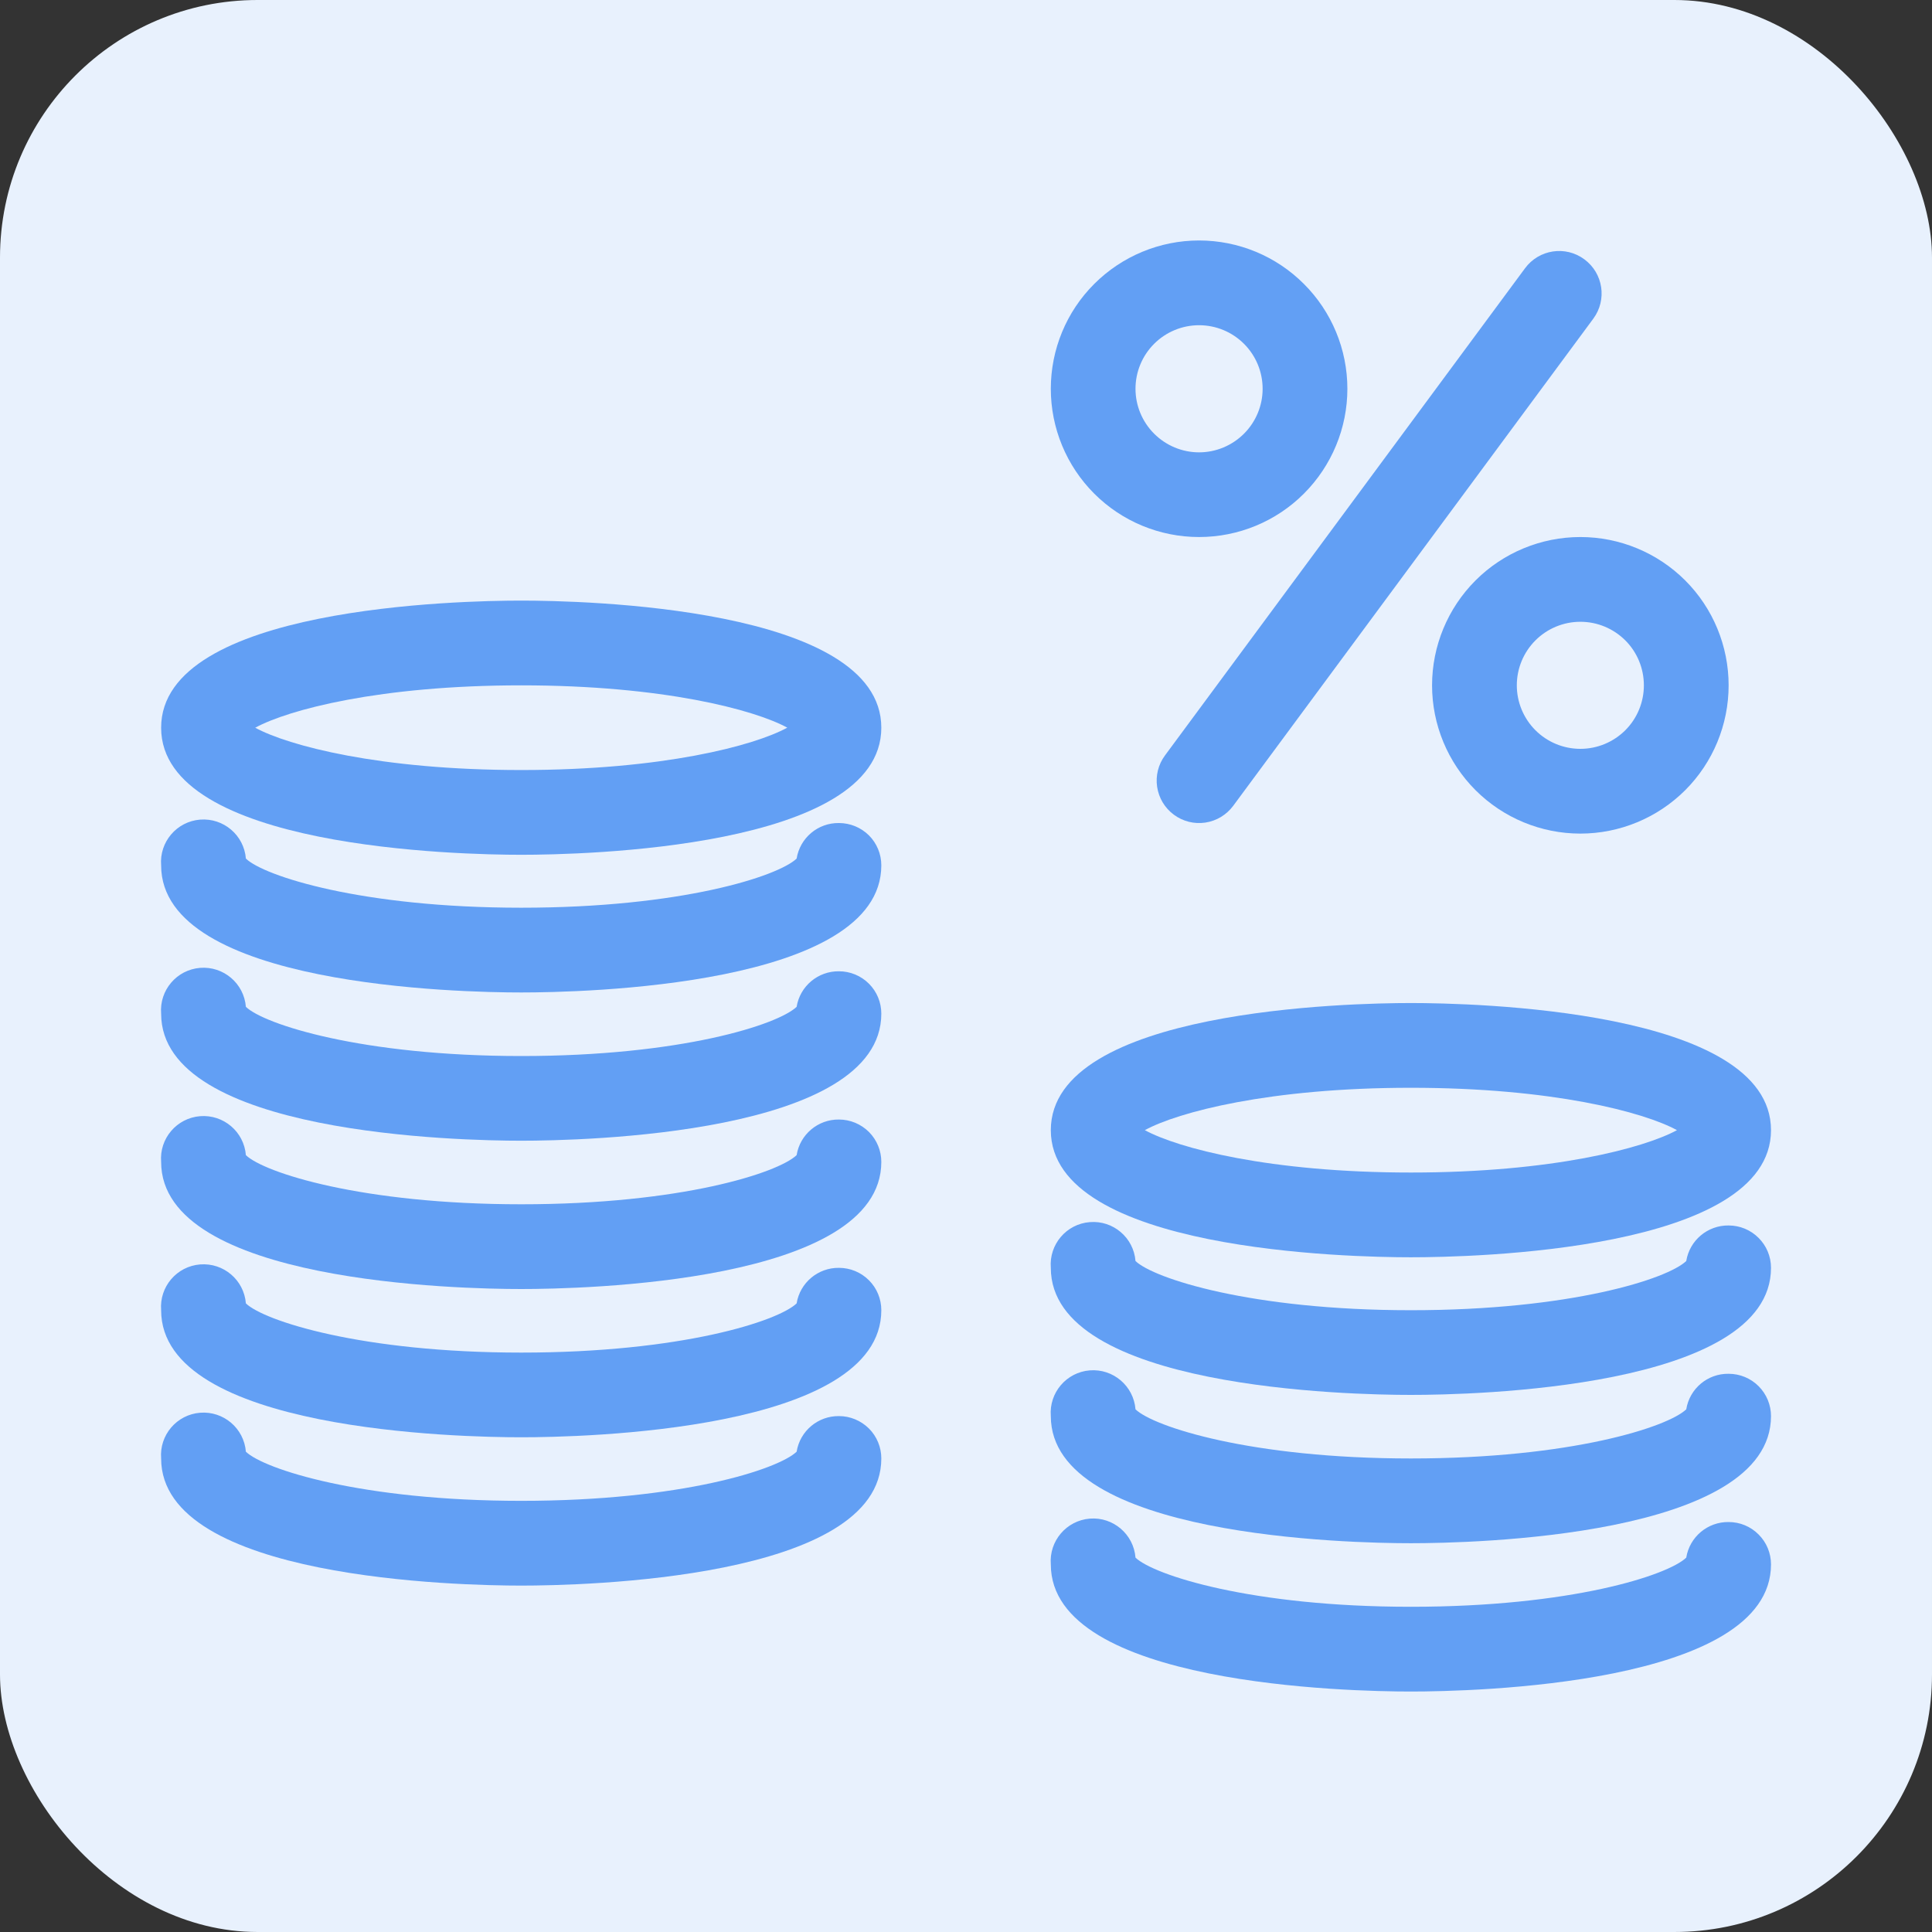 <svg width="30" height="30" viewBox="0 0 30 30" fill="none" xmlns="http://www.w3.org/2000/svg">
<rect x="0" y="0" width="30" height="30" fill="#333333" stroke="none"/>
<rect width="30" height="30" rx="4" fill="#E8F1FD"/>
<path d="M18.619 8.339C19.23 8.339 19.816 8.097 20.247 7.665C20.679 7.233 20.922 6.647 20.922 6.037C20.922 5.426 20.679 4.84 20.247 4.409C19.816 3.977 19.23 3.734 18.619 3.734C18.009 3.734 17.423 3.977 16.991 4.409C16.559 4.84 16.317 5.426 16.317 6.037C16.317 6.647 16.559 7.233 16.991 7.665C17.423 8.097 18.008 8.339 18.619 8.339ZM18.619 5.05C18.881 5.05 19.132 5.154 19.317 5.339C19.502 5.524 19.606 5.775 19.606 6.037C19.606 6.298 19.502 6.549 19.317 6.734C19.132 6.919 18.881 7.024 18.619 7.024C18.357 7.024 18.106 6.919 17.921 6.734C17.736 6.549 17.632 6.298 17.632 6.037C17.632 5.775 17.736 5.524 17.921 5.339C18.106 5.154 18.357 5.05 18.619 5.05Z" fill="#629FF4"/>
<path d="M22.237 10.642C22.237 11.252 22.48 11.838 22.912 12.27C23.343 12.701 23.929 12.944 24.54 12.944C25.15 12.944 25.736 12.701 26.168 12.27C26.6 11.838 26.842 11.252 26.842 10.642C26.842 10.031 26.6 9.445 26.168 9.013C25.736 8.582 25.151 8.339 24.54 8.339C23.929 8.339 23.343 8.582 22.912 9.013C22.48 9.445 22.237 10.031 22.237 10.642ZM25.526 10.642C25.526 10.903 25.423 11.154 25.238 11.339C25.052 11.524 24.802 11.628 24.54 11.628C24.278 11.628 24.027 11.524 23.842 11.339C23.657 11.154 23.553 10.903 23.553 10.642C23.553 10.38 23.657 10.129 23.842 9.944C24.027 9.759 24.278 9.655 24.54 9.655C24.802 9.655 25.052 9.759 25.238 9.944C25.423 10.129 25.526 10.38 25.526 10.642Z" fill="#629FF4"/>
<path d="M18.228 12.651C18.368 12.755 18.544 12.799 18.717 12.773C18.89 12.747 19.045 12.653 19.149 12.513L24.741 4.948V4.948C24.957 4.655 24.895 4.243 24.602 4.027C24.31 3.81 23.898 3.872 23.681 4.165L18.09 11.73V11.73C17.986 11.87 17.942 12.046 17.968 12.219C17.994 12.392 18.087 12.547 18.228 12.651L18.228 12.651Z" fill="#629FF4"/>
<path d="M8.094 9.326C7.16 9.326 2.502 9.421 2.502 11.3C2.502 13.178 7.16 13.273 8.094 13.273C9.028 13.273 13.685 13.178 13.685 11.3C13.686 9.421 9.028 9.326 8.094 9.326ZM8.094 11.957C5.897 11.957 4.476 11.579 3.963 11.3C4.476 11.02 5.897 10.642 8.094 10.642C10.291 10.642 11.712 11.02 12.225 11.299C11.712 11.579 10.291 11.957 8.094 11.957Z" fill="#629FF4"/>
<path d="M13.028 12.78C12.702 12.775 12.422 13.01 12.37 13.332C12.08 13.608 10.577 14.095 8.094 14.095C5.611 14.095 4.097 13.602 3.818 13.332C3.789 12.969 3.471 12.698 3.107 12.727C2.744 12.756 2.473 13.074 2.502 13.437C2.502 15.316 7.16 15.411 8.094 15.411C9.028 15.411 13.685 15.316 13.685 13.437H13.685C13.685 13.263 13.616 13.095 13.493 12.972C13.369 12.849 13.202 12.78 13.027 12.78H13.028Z" fill="#629FF4"/>
<path d="M13.028 15.082C12.702 15.078 12.422 15.313 12.37 15.634C12.08 15.911 10.577 16.398 8.094 16.398C5.611 16.398 4.097 15.904 3.818 15.634C3.789 15.271 3.471 15 3.107 15.029C2.744 15.058 2.473 15.376 2.502 15.74C2.502 17.618 7.16 17.713 8.094 17.713C9.028 17.713 13.685 17.618 13.685 15.74H13.685C13.685 15.565 13.616 15.398 13.493 15.275C13.369 15.151 13.202 15.082 13.027 15.082H13.028Z" fill="#629FF4"/>
<path d="M13.028 17.384C12.702 17.38 12.422 17.615 12.37 17.937C12.08 18.213 10.577 18.7 8.094 18.7C5.611 18.7 4.097 18.207 3.818 17.937C3.789 17.574 3.471 17.303 3.107 17.332C2.744 17.361 2.473 17.679 2.502 18.042C2.502 19.921 7.16 20.016 8.094 20.016C9.028 20.016 13.685 19.921 13.685 18.042H13.685C13.685 17.868 13.616 17.701 13.493 17.577C13.369 17.454 13.202 17.384 13.027 17.384H13.028Z" fill="#629FF4"/>
<path d="M13.028 19.687C12.702 19.683 12.422 19.918 12.37 20.239C12.08 20.516 10.577 21.003 8.094 21.003C5.611 21.003 4.097 20.509 3.818 20.239C3.789 19.876 3.471 19.605 3.107 19.634C2.744 19.663 2.473 19.981 2.502 20.345C2.502 22.223 7.16 22.318 8.094 22.318C9.028 22.318 13.685 22.223 13.685 20.345H13.685C13.685 20.17 13.616 20.003 13.493 19.88C13.369 19.756 13.202 19.687 13.027 19.687H13.028Z" fill="#629FF4"/>
<path d="M13.028 21.989C12.702 21.985 12.422 22.22 12.37 22.542C12.08 22.818 10.577 23.305 8.094 23.305C5.611 23.305 4.097 22.812 3.818 22.542C3.789 22.179 3.471 21.908 3.107 21.937C2.744 21.966 2.473 22.284 2.502 22.647C2.502 24.526 7.16 24.621 8.094 24.621C9.028 24.621 13.685 24.526 13.685 22.647H13.685C13.685 22.473 13.616 22.305 13.493 22.182C13.369 22.059 13.202 21.989 13.027 21.989L13.028 21.989Z" fill="#629FF4"/>
<path d="M21.908 19.523C22.842 19.523 27.5 19.427 27.5 17.549C27.5 15.671 22.842 15.575 21.908 15.575C20.974 15.575 16.317 15.671 16.317 17.549C16.317 19.427 20.974 19.523 21.908 19.523ZM21.908 16.891C24.105 16.891 25.527 17.269 26.04 17.549C25.526 17.828 24.105 18.207 21.908 18.207C19.711 18.207 18.29 17.828 17.777 17.549C18.29 17.269 19.711 16.891 21.908 16.891V16.891Z" fill="#629FF4"/>
<path d="M26.842 19.029C26.516 19.025 26.236 19.26 26.184 19.581C25.895 19.858 24.392 20.345 21.908 20.345C19.425 20.345 17.912 19.851 17.632 19.581C17.603 19.218 17.285 18.947 16.922 18.977C16.559 19.005 16.288 19.324 16.317 19.687C16.317 21.565 20.974 21.66 21.908 21.66C22.842 21.66 27.5 21.565 27.5 19.687H27.5C27.5 19.512 27.431 19.345 27.307 19.222C27.184 19.098 27.017 19.029 26.842 19.029H26.842Z" fill="#629FF4"/>
<path d="M26.842 21.332C26.516 21.327 26.236 21.562 26.184 21.884C25.895 22.16 24.392 22.647 21.908 22.647C19.425 22.647 17.912 22.154 17.632 21.884C17.603 21.521 17.285 21.25 16.922 21.279C16.559 21.308 16.288 21.626 16.317 21.989C16.317 23.867 20.974 23.963 21.908 23.963C22.842 23.963 27.5 23.867 27.5 21.989H27.5C27.5 21.815 27.431 21.648 27.307 21.524C27.184 21.401 27.017 21.332 26.842 21.332H26.842Z" fill="#629FF4"/>
<path d="M26.842 23.634C26.516 23.63 26.236 23.865 26.184 24.187C25.895 24.463 24.392 24.95 21.908 24.95C19.425 24.95 17.912 24.456 17.632 24.187C17.603 23.823 17.285 23.552 16.922 23.581C16.559 23.611 16.288 23.929 16.317 24.292C16.317 26.17 20.974 26.266 21.908 26.266C22.842 26.266 27.5 26.17 27.5 24.292H27.5C27.5 24.117 27.431 23.95 27.307 23.827C27.184 23.703 27.017 23.634 26.842 23.634L26.842 23.634Z" fill="#629FF4"/>
</svg>

